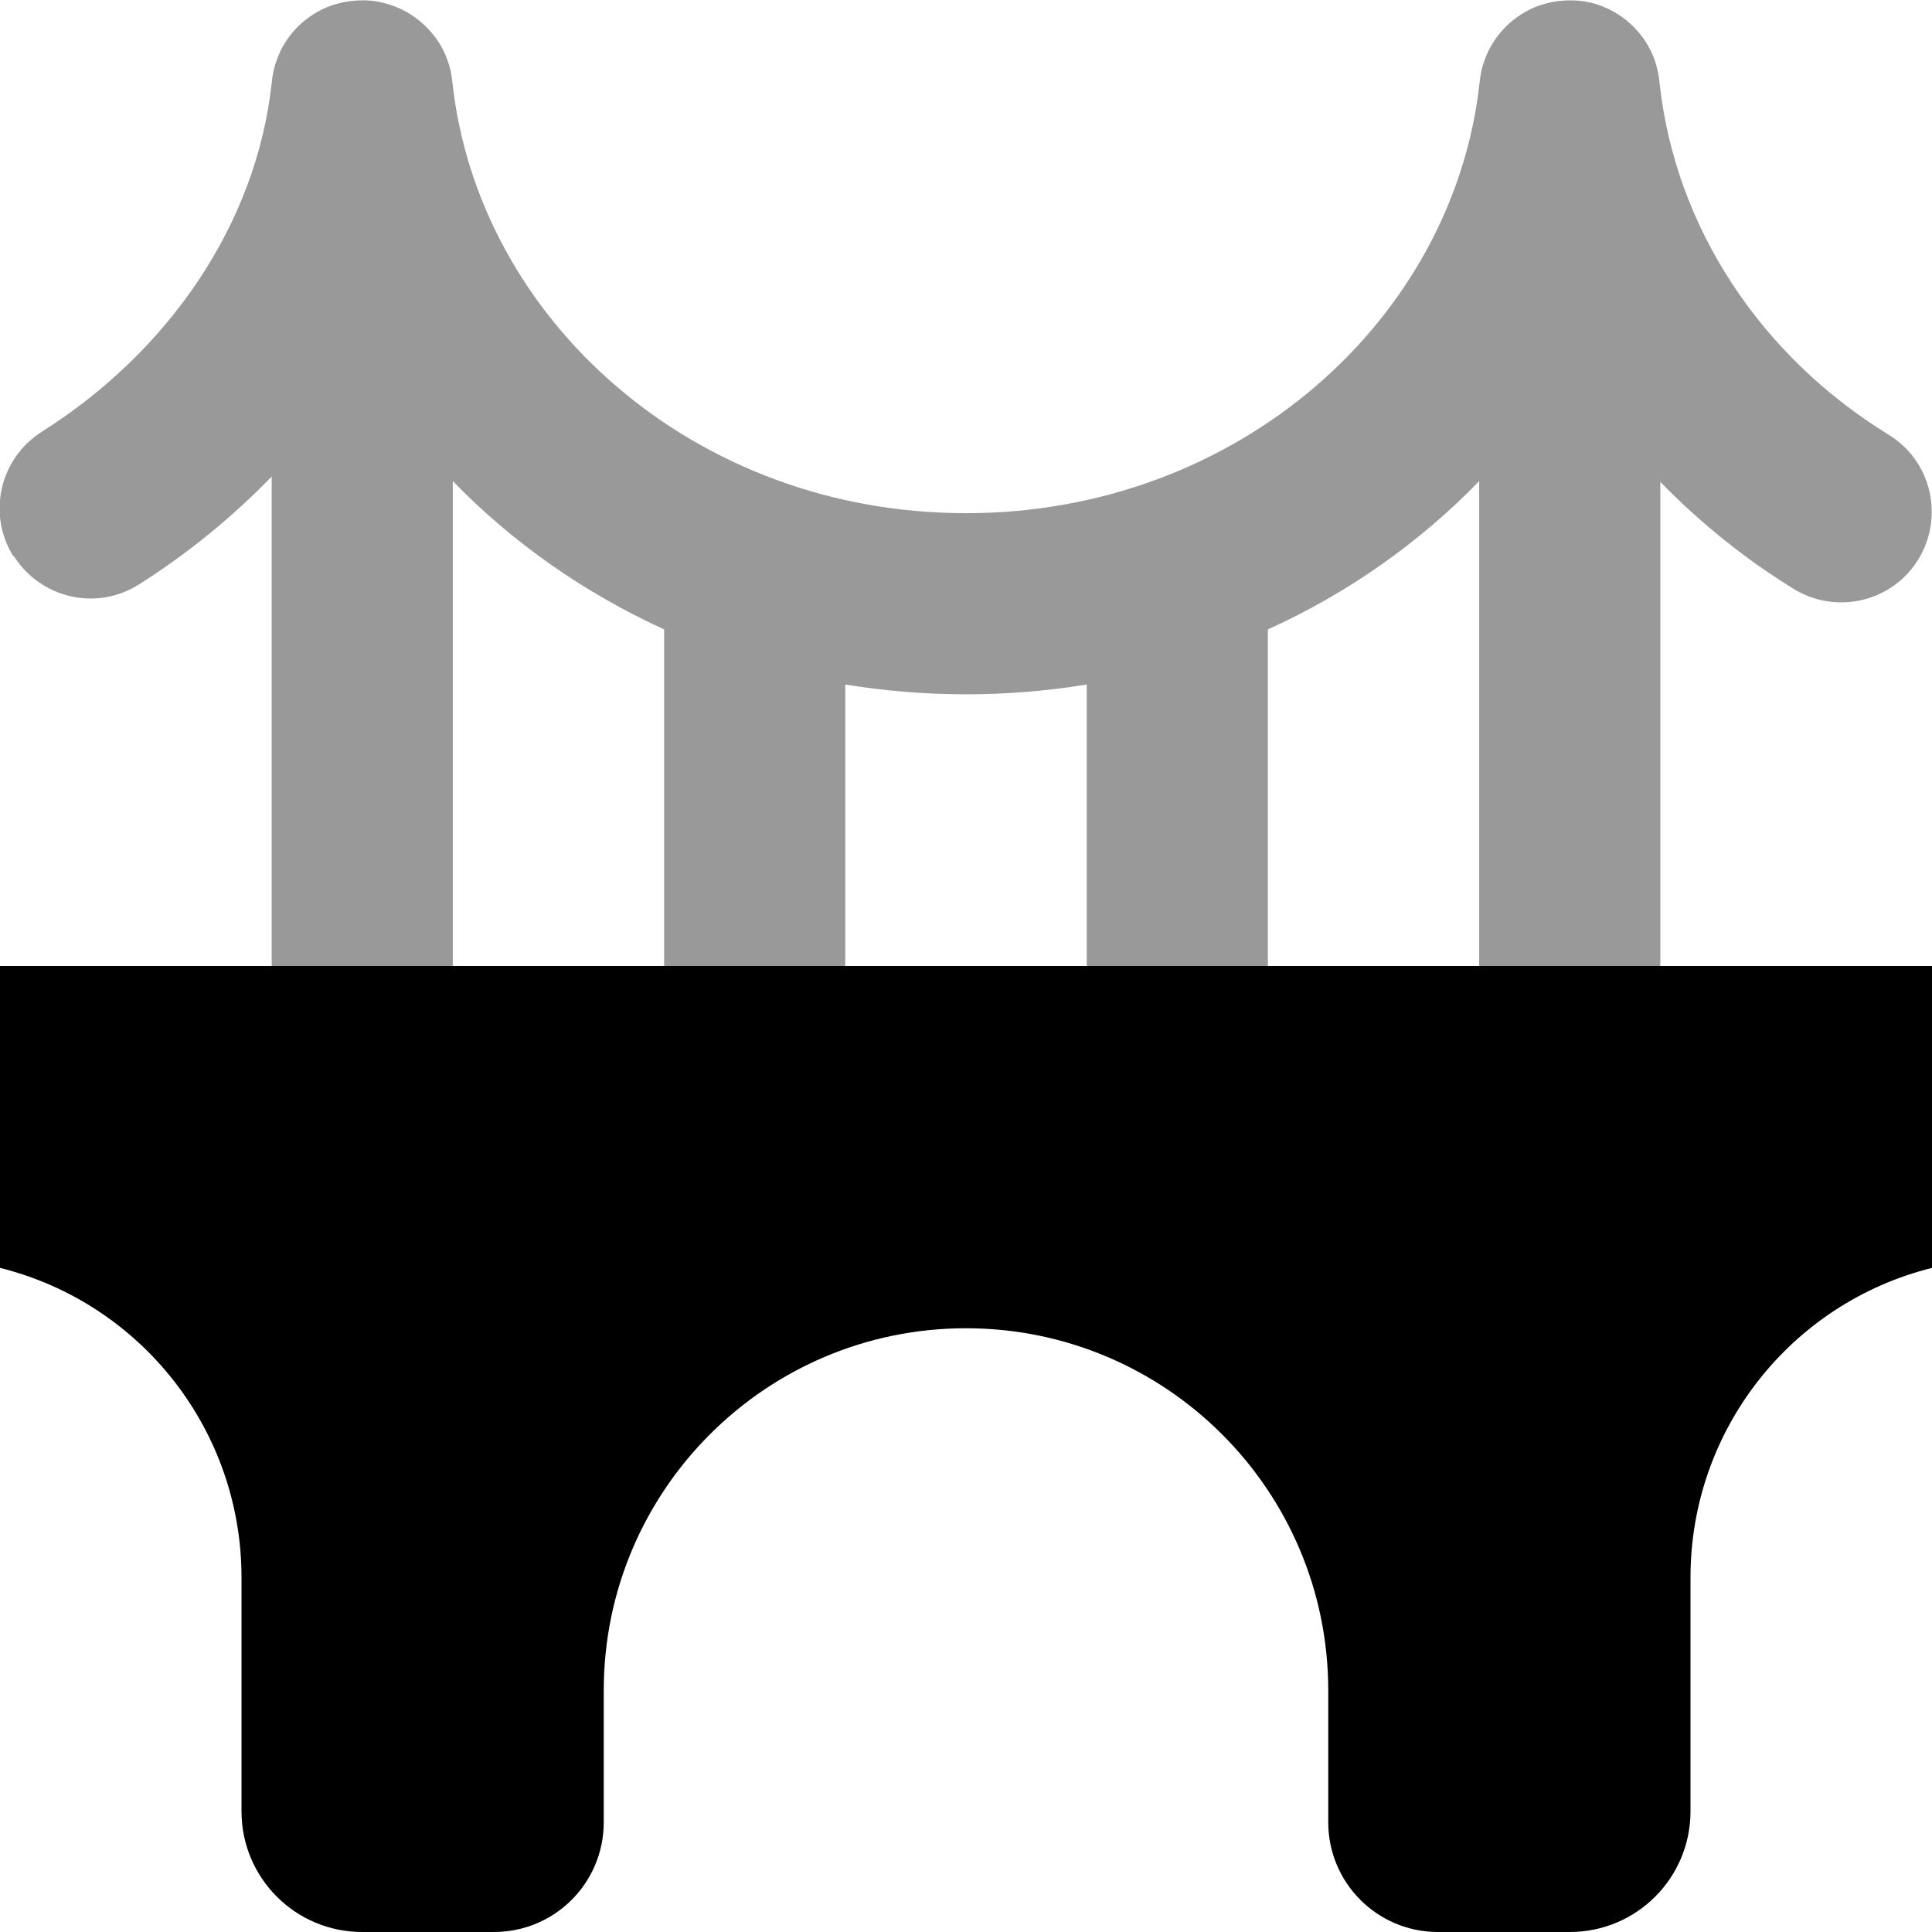 <svg xmlns="http://www.w3.org/2000/svg" viewBox="0 0 512 512"><!--! Font Awesome Pro 7.0.0 by @fontawesome - https://fontawesome.com License - https://fontawesome.com/license (Commercial License) Copyright 2025 Fonticons, Inc. --><path opacity=".4" fill="currentColor" d="M3.7 147.4c7.1 11.2 21.9 14.6 33.1 7.5 12.8-8.1 24.6-17.7 35.2-28.6l0 129.7 48 0 0-128.5c15.8 16.3 34.8 29.6 56 39.3l0 89.2 48 0 0-74.6c10.4 1.7 21.1 2.6 32 2.6s21.6-.9 32-2.6l0 74.6 48 0 0-89.2c21.2-9.6 40.2-23 56-39.3l0 128.5 48 0 0-128.3c10.5 10.8 22.4 20.4 35.4 28.4 11.3 6.9 26.1 3.4 33-7.9s3.4-26.1-7.9-33c-33.7-20.7-56.5-54.7-60.7-93.2-.2-2.1-.6-4.1-1.3-6.1-2.4-6.7-7.8-12.1-14.6-14.5-2.4-.9-5.1-1.3-7.8-1.3-2.9 0-5.7 .5-8.3 1.4-6.6 2.4-12 7.7-14.4 14.5-.7 1.9-1.1 3.9-1.3 5.9-6.9 62.9-64.1 114.1-136.1 114.1S126.8 84.8 119.9 21.9c-.2-2.1-.6-4-1.3-5.9-1.2-3.5-3.2-6.5-5.8-9-2.4-2.4-5.4-4.3-8.7-5.5-2.6-.9-5.4-1.5-8.3-1.4-2.7 0-5.3 .5-7.8 1.3-3.5 1.2-6.6 3.2-9.2 5.8-2.4 2.4-4.3 5.4-5.5 8.8-.7 1.9-1.1 3.9-1.3 6-4.1 37.6-27.5 71.3-60.9 92.4-11.2 7.1-14.6 21.9-7.5 33.1z"/><path fill="currentColor" d="M0 256l512 0 0 80c-37.6 9.4-64 43.2-64 82l0 62c0 17.7-14.3 32-32 32l-34.9 0C365 512 352 499 352 482.9l0-34.9c0-53-43-96-96-96s-96 43-96 96l0 34.9c0 16.1-13 29.1-29.1 29.1L96 512c-17.7 0-32-14.3-32-32l0-62c0-38.8-26.4-72.6-64-82l0-80z"/></svg>